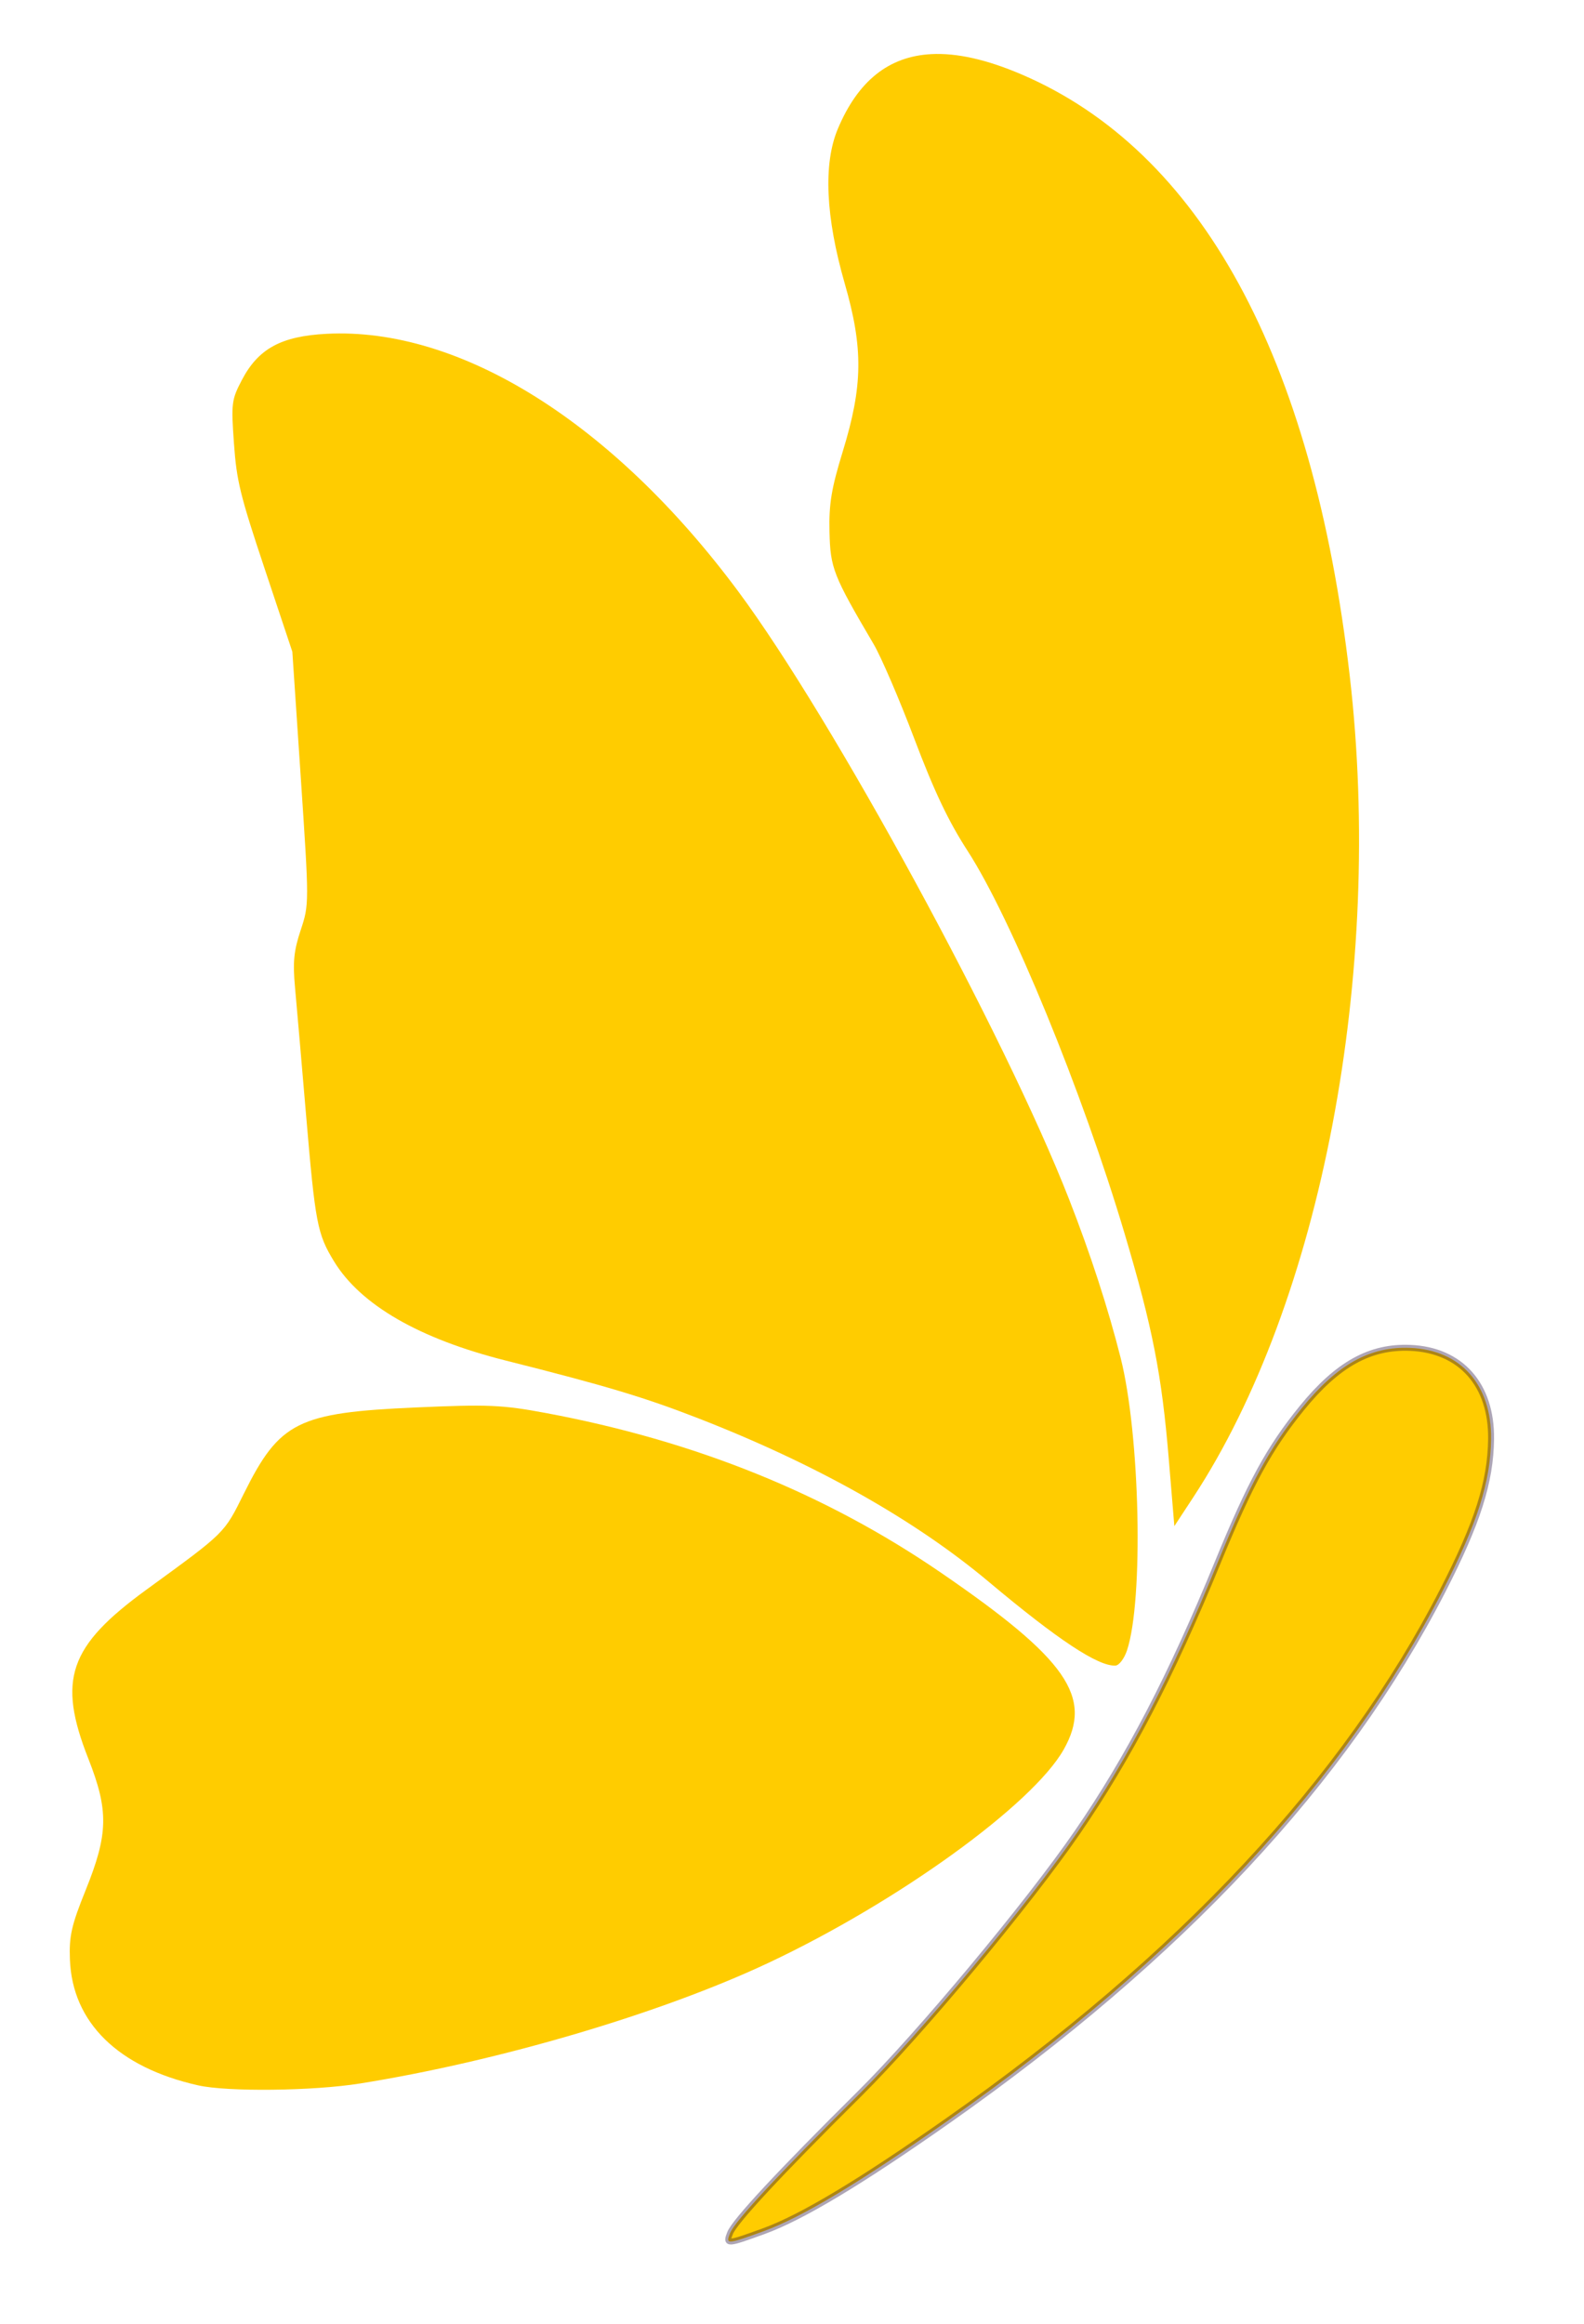 <?xml version="1.0" encoding="UTF-8" standalone="no"?>
<!-- Created with Inkscape (http://www.inkscape.org/) -->

<svg
   width="58.66mm"
   height="86.034mm"
   viewBox="0 0 58.66 86.034"
   version="1.1"
   id="svg1533"
   xmlns:xlink="http://www.w3.org/1999/xlink"
   xmlns="http://www.w3.org/2000/svg"
   xmlns:svg="http://www.w3.org/2000/svg">
  <defs
     id="defs1530">
    <linearGradient
       xlink:href="#linearGradient56968"
       id="linearGradient93222"
       x1="445.369"
       y1="295.827"
       x2="683.647"
       y2="295.827"
       gradientUnits="userSpaceOnUse" />
    <linearGradient
       id="linearGradient56968">
      <stop
         style="stop-color:#8f541c;stop-opacity:1"
         offset="0"
         id="stop56952" />
      <stop
         style="stop-color:#b09042;stop-opacity:1"
         offset="0.128"
         id="stop56954" />
      <stop
         style="stop-color:#d5bf6a;stop-opacity:1"
         offset="0.24"
         id="stop56956" />
      <stop
         style="stop-color:#966e2b;stop-opacity:1"
         offset="0.444"
         id="stop56958" />
      <stop
         style="stop-color:#c6aa56;stop-opacity:1"
         offset="0.58"
         id="stop56960" />
      <stop
         style="stop-color:#d1a546;stop-opacity:1"
         offset="0.749"
         id="stop56962" />
      <stop
         style="stop-color:#9f7a34;stop-opacity:1"
         offset="0.873"
         id="stop56964" />
      <stop
         style="stop-color:#906230;stop-opacity:1"
         offset="1"
         id="stop56966" />
    </linearGradient>
    <filter
       style="color-interpolation-filters:sRGB"
       id="filter12441-4-7"
       x="-0.004"
       y="-0.004"
       width="1.012"
       height="1.01">
      <feFlood
         flood-opacity="0.893"
         flood-color="rgb(36,9,63)"
         result="flood"
         id="feFlood12431-4-93" />
      <feComposite
         in="flood"
         in2="SourceGraphic"
         operator="in"
         result="composite1"
         id="feComposite12433-4-7" />
      <feGaussianBlur
         stdDeviation="0.01"
         id="feGaussianBlur60980-87" />
      <feOffset
         dx="1"
         dy="0.5"
         result="offset"
         id="feOffset12437-7-41" />
      <feComposite
         in="SourceGraphic"
         in2="offset"
         operator="over"
         result="fbSourceGraphic"
         id="feComposite12439-6-90" />
    </filter>
    <filter
       style="color-interpolation-filters:sRGB"
       id="filter1362"
       x="-0.004"
       y="-0.004"
       width="1.012"
       height="1.01">
      <feFlood
         flood-opacity="0.893"
         flood-color="rgb(36,9,63)"
         result="flood"
         id="feFlood1352" />
      <feComposite
         in="flood"
         in2="SourceGraphic"
         operator="in"
         result="composite1"
         id="feComposite1354" />
      <feGaussianBlur
         stdDeviation="0.01"
         id="feGaussianBlur1356" />
      <feOffset
         dx="1"
         dy="0.5"
         result="offset"
         id="feOffset1358" />
      <feComposite
         in="SourceGraphic"
         in2="offset"
         operator="over"
         result="fbSourceGraphic"
         id="feComposite1360" />
    </filter>
    <filter
       style="color-interpolation-filters:sRGB"
       id="filter1393"
       x="-0.004"
       y="-0.004"
       width="1.012"
       height="1.01">
      <feFlood
         flood-opacity="0.893"
         flood-color="rgb(36,9,63)"
         result="flood"
         id="feFlood1383" />
      <feComposite
         in="flood"
         in2="SourceGraphic"
         operator="in"
         result="composite1"
         id="feComposite1385" />
      <feGaussianBlur
         stdDeviation="0.01"
         id="feGaussianBlur1387" />
      <feOffset
         dx="1"
         dy="0.5"
         result="offset"
         id="feOffset1389" />
      <feComposite
         in="SourceGraphic"
         in2="offset"
         operator="over"
         result="fbSourceGraphic"
         id="feComposite1391" />
    </filter>
    <filter
       style="color-interpolation-filters:sRGB"
       id="filter1424"
       x="-0.004"
       y="-0.004"
       width="1.012"
       height="1.01">
      <feFlood
         flood-opacity="0.893"
         flood-color="rgb(36,9,63)"
         result="flood"
         id="feFlood1414" />
      <feComposite
         in="flood"
         in2="SourceGraphic"
         operator="in"
         result="composite1"
         id="feComposite1416" />
      <feGaussianBlur
         stdDeviation="0.01"
         id="feGaussianBlur1418" />
      <feOffset
         dx="1"
         dy="0.5"
         result="offset"
         id="feOffset1420" />
      <feComposite
         in="SourceGraphic"
         in2="offset"
         operator="over"
         result="fbSourceGraphic"
         id="feComposite1422" />
    </filter>
    <linearGradient
       xlink:href="#linearGradient9447"
       id="linearGradient94152"
       x1="429.631"
       y1="398.616"
       x2="378.985"
       y2="364.663"
       gradientUnits="userSpaceOnUse"
       gradientTransform="translate(0,6)" />
    <linearGradient
       id="linearGradient9447">
      <stop
         style="stop-color:#ffba26;stop-opacity:1"
         offset="0"
         id="stop9443" />
      <stop
         style="stop-color:#4f3106;stop-opacity:1"
         offset="0.592"
         id="stop9547" />
      <stop
         style="stop-color:#c06a00;stop-opacity:1"
         offset="1"
         id="stop9445" />
    </linearGradient>
    <linearGradient
       xlink:href="#linearGradient56968"
       id="linearGradient1821"
       gradientUnits="userSpaceOnUse"
       x1="445.369"
       y1="295.827"
       x2="683.647"
       y2="295.827" />
    <linearGradient
       xlink:href="#linearGradient56968"
       id="linearGradient1823"
       gradientUnits="userSpaceOnUse"
       x1="425.343"
       y1="878.109"
       x2="708.519"
       y2="1013.922" />
    <linearGradient
       xlink:href="#linearGradient56968"
       id="linearGradient1825"
       gradientUnits="userSpaceOnUse"
       x1="408.535"
       y1="574.573"
       x2="833.016"
       y2="855.054" />
    <linearGradient
       xlink:href="#linearGradient56968"
       id="linearGradient1827"
       gradientUnits="userSpaceOnUse"
       x1="724.299"
       y1="663.303"
       x2="1026.487"
       y2="625.762" />
  </defs>
  <g
     id="layer1"
     transform="translate(-36.173,-71.974)"
     style="fill:#ffcc00">
    <path
       style="fill:#ffcc00;fill-opacity:1;stroke:#1f0938;stroke-width:1.386;stroke-opacity:0.365;filter:url(#filter12441-4-7)"
       d="m 621.038,1215.299 c 9.249,-2.074 23.918,-8.478 46.082,-20.119 58.851,-30.91 102.105,-66.633 130.404,-107.702 10.043,-14.574 14.258,-23.602 15.636,-33.494 1.738,-12.471 -4.407,-21.41 -16.078,-23.385 -9.284,-1.572 -17.378,1.641 -26.924,10.687 -8.75,8.291 -14.175,15.758 -24.089,33.154 -14.103,24.747 -26.356,42.323 -40.471,58.055 -13.472,15.015 -42.563,41.937 -58.278,53.931 -20.98,16.013 -32.71,25.742 -34.137,28.313 -1.411,2.542 -1.092,2.565 7.853,0.56 z"
       id="path158085-1-3-7"
       transform="matrix(0.157,-0.02,0.02,0.158,-57.521,-25.075)" />
    <path
       id="path179585-7-8-8-99"
       style="fill:#ffcc00;fill-opacity:1;stroke-width:1.149;filter:url(#filter12441-4-7)"
       d="m 575.316,764.905 c -10.619,-0.792 -16.293,1.41 -21.03,8.163 -2.978,4.245 -3.187,5.055 -3.7,14.366 -0.483,8.774 -0.102,12.078 3.444,29.82 l 3.988,19.953 -1.743,29.369 c -1.731,29.145 -1.765,29.412 -4.492,35.069 -2.211,4.586 -2.798,7.137 -3.004,13.055 -0.141,4.045 -0.673,17.401 -1.18,29.679 -1.05,25.389 -0.895,27.828 2.195,34.665 4.884,10.805 17.507,20.34 36.941,27.901 22.502,8.755 31.054,12.528 43.023,18.988 25.919,13.99 47.261,29.751 62.601,46.23 14.369,15.435 22.928,22.749 26.961,23.042 0.843,0.06 2.242,-1.361 3.113,-3.162 5.351,-11.07 9.375,-49.295 7.121,-67.649 -1.453,-11.831 -3.959,-24.885 -7.314,-38.111 -10.098,-39.805 -40.731,-117.713 -58.908,-149.822 -24.142,-42.645 -56.842,-69.23 -88.014,-71.555 z"
       transform="matrix(0.157,-0.02,0.02,0.158,-57.521,-25.075)" />
    <path
       id="path179573-4-8-7-3"
       style="fill:#ffcc00;fill-opacity:1;stroke-width:1.185;filter:url(#filter12441-4-7)"
       d="m 564.467,1015.114 c -27.537,-2.262 -32.032,-0.699 -42.383,14.744 -5.873,8.762 -5.305,8.332 -25.525,19.383 -19.657,10.743 -23.314,18.136 -18.418,37.232 3.228,12.591 2.434,17.966 -4.47,30.234 -4.349,7.728 -5.222,10.114 -5.705,15.598 -1.282,14.559 8.021,26.244 26.069,32.745 6.656,2.398 26.536,4.683 37.645,4.328 32.952,-1.052 71.959,-7.326 98.356,-15.822 31.806,-10.237 65.938,-28.725 74.79,-40.511 8.436,-11.231 3.425,-20.767 -23.356,-44.446 -24.419,-21.591 -53.108,-37.553 -86.942,-48.371 -9.932,-3.176 -13.16,-3.725 -30.063,-5.113 z"
       transform="matrix(0.157,-0.02,0.02,0.158,-57.521,-25.075)" />
    <path
       id="path179593-5-6-0-24"
       style="fill:#ffcc00;fill-opacity:1;stroke-width:1.185;filter:url(#filter12441-4-7)"
       d="m 723.875,718.176 c -9.976,-0.736 -17.822,4.079 -23.875,14.498 -4.42,7.609 -5.427,19.933 -2.931,35.881 2.423,15.485 1.223,24.081 -5.405,38.673 -3.714,8.178 -4.762,11.666 -5.429,18.09 -0.876,8.446 -0.437,10.164 6.944,27.223 1.367,3.159 4.371,13.532 6.675,23.052 3.078,12.72 5.484,19.989 9.077,27.413 8.145,16.834 19.54,58.81 25.171,92.73 3.745,22.558 4.506,33.667 3.655,53.327 l -0.68,15.709 5.211,-6.062 c 35.529,-41.334 59.753,-115.421 60.482,-184.969 0.782,-74.672 -19.228,-125.331 -58.565,-148.259 -7.592,-4.425 -14.345,-6.866 -20.33,-7.307 z"
       transform="matrix(0.157,-0.02,0.02,0.158,-57.521,-25.075)" />
  </g>
</svg>
